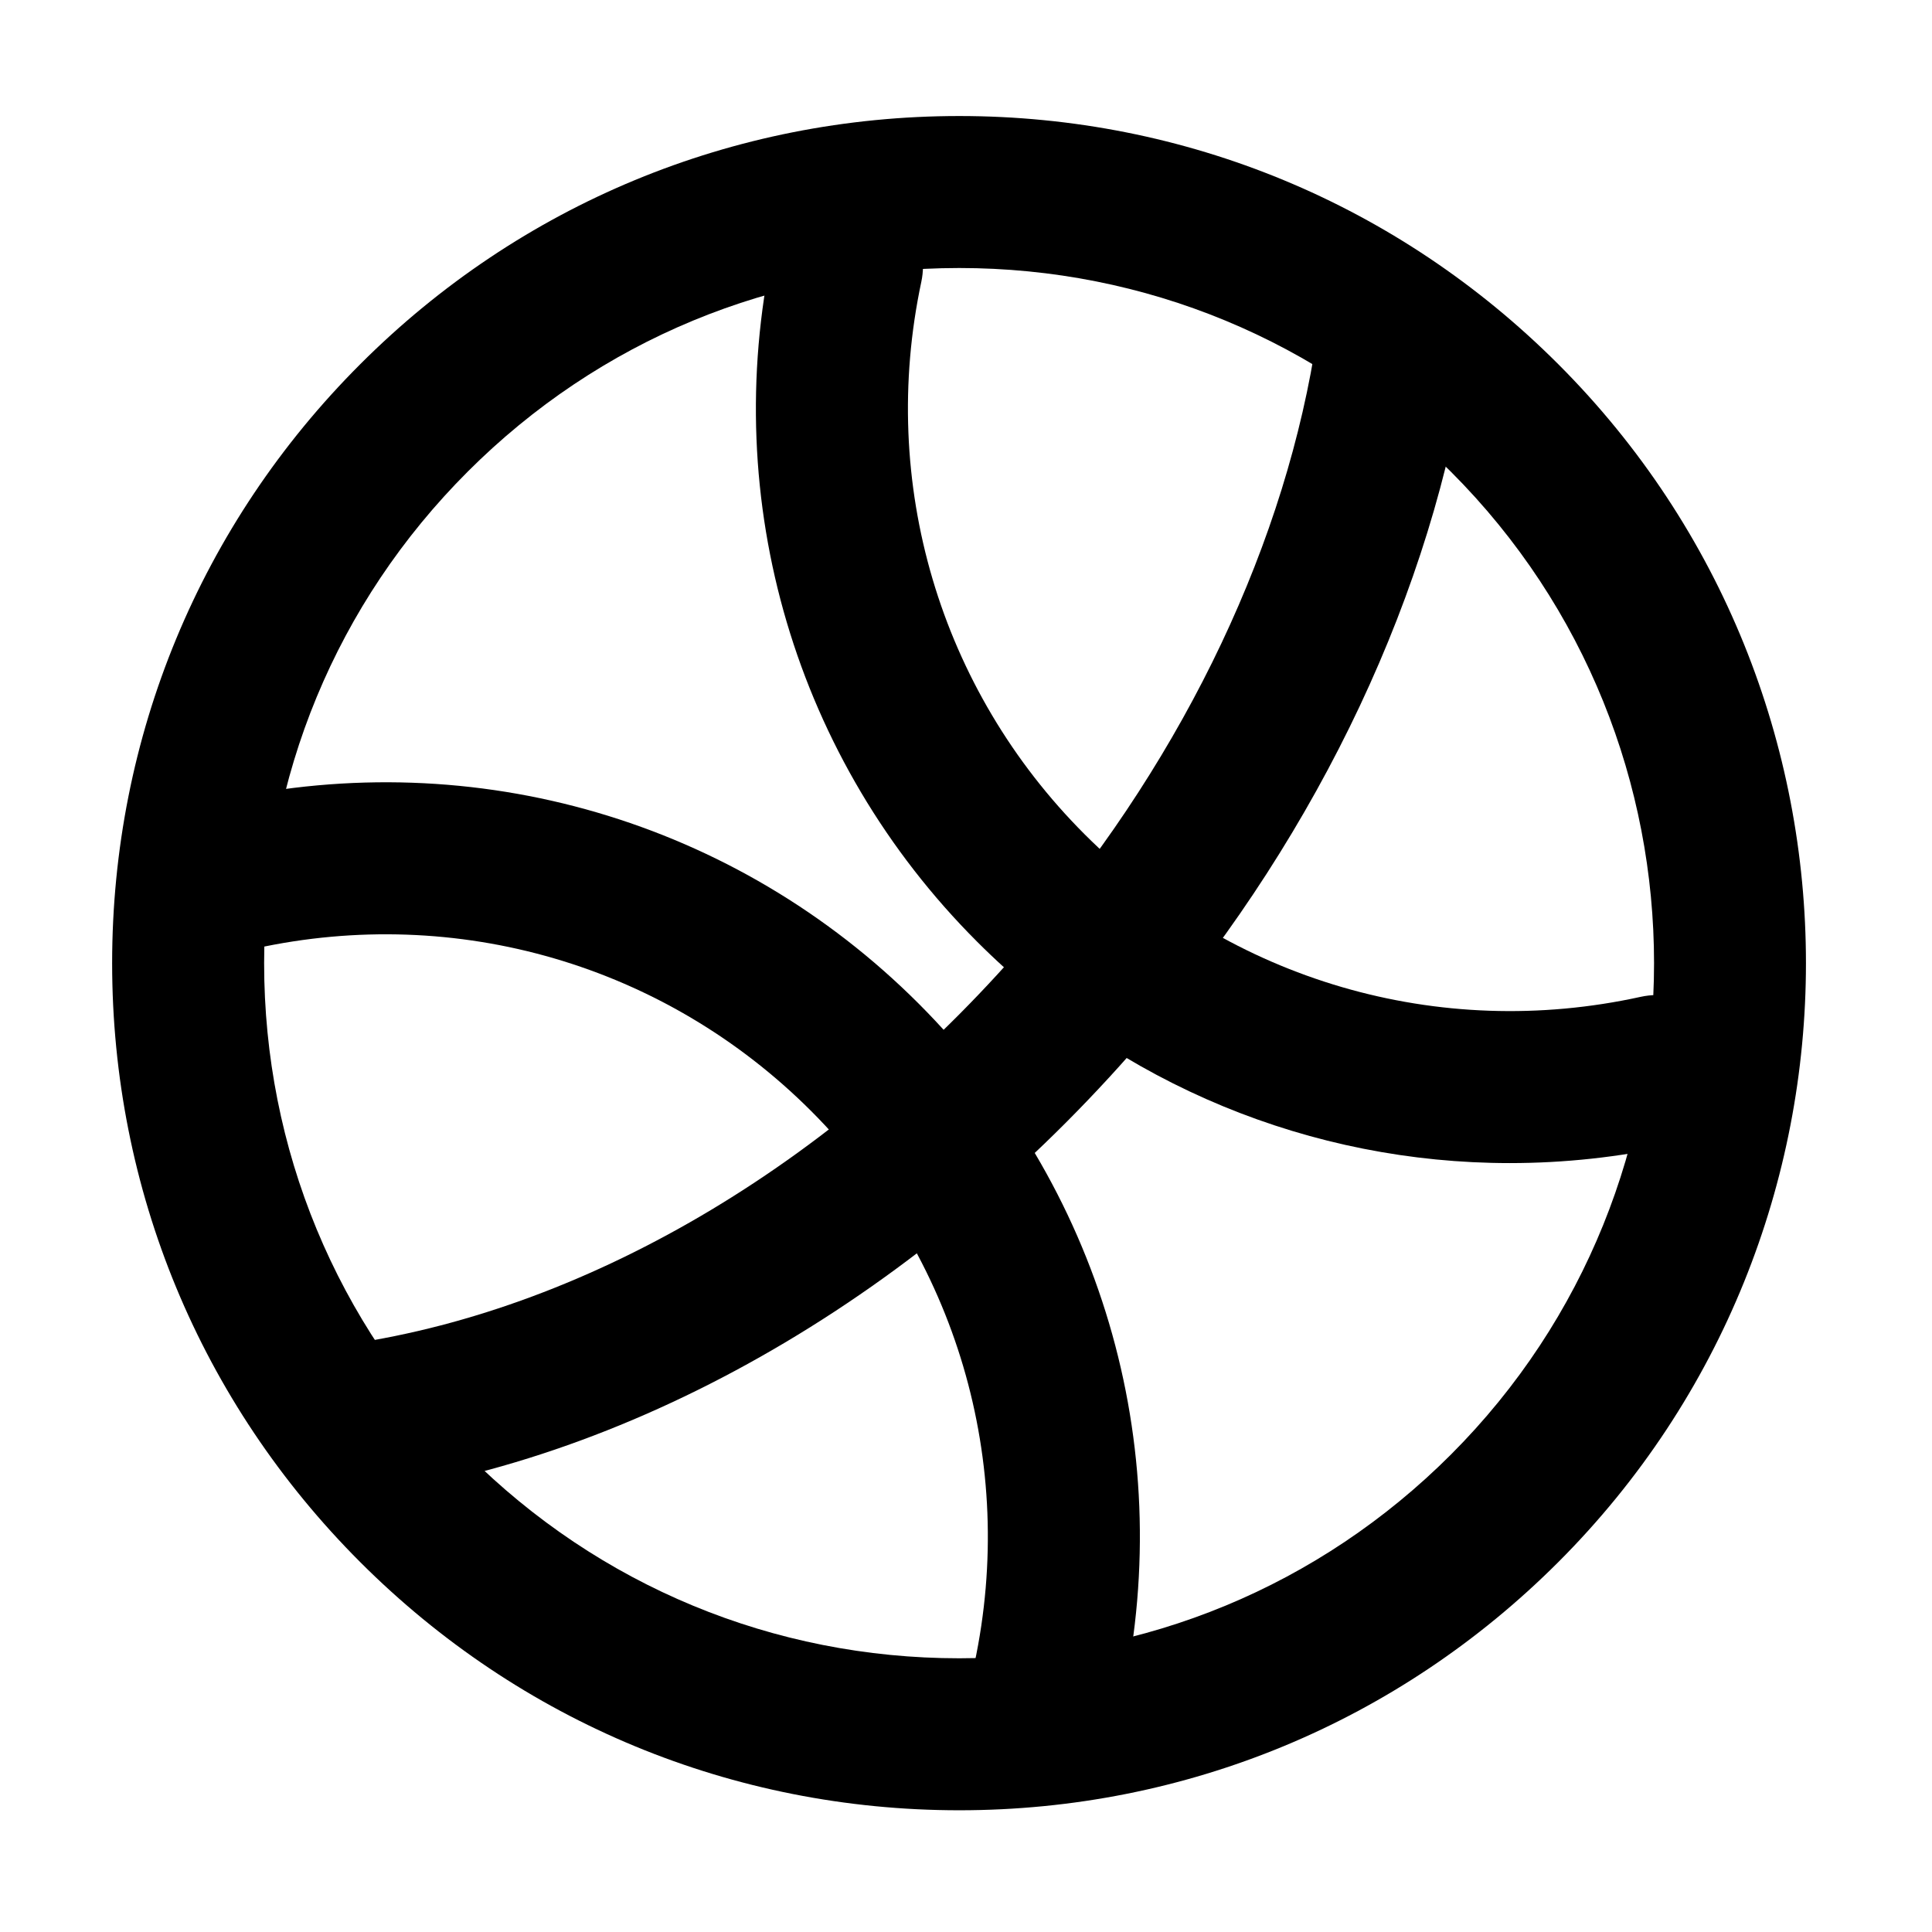 <?xml version="1.0" standalone="no"?><!DOCTYPE svg PUBLIC "-//W3C//DTD SVG 1.1//EN" "http://www.w3.org/Graphics/SVG/1.1/DTD/svg11.dtd"><svg t="1619391629336" class="icon" viewBox="0 0 1024 1024" version="1.1" xmlns="http://www.w3.org/2000/svg" p-id="53583" xmlns:xlink="http://www.w3.org/1999/xlink" width="200" height="200"><defs><style type="text/css"></style></defs><path d="M508.426 959.481c-119.929 0-232.674-46.704-317.479-131.507-84.812-84.803-131.514-197.548-131.514-317.479s46.703-232.689 131.514-317.48C275.745 108.212 388.496 61.496 508.426 61.496c119.93 0 232.675 46.716 317.48 131.52 175.05 175.064 175.05 459.895 0 634.957C741.101 912.778 628.357 959.481 508.426 959.481zM508.426 142.052c-98.413 0-190.941 38.337-260.516 107.92-69.595 69.582-107.919 162.109-107.919 260.523 0 98.401 38.325 190.928 107.913 260.521 69.595 69.585 162.109 107.908 260.523 107.908 98.416 0 190.928-38.323 260.526-107.908 143.634-143.647 143.634-377.396 0-521.045C699.355 180.389 606.827 142.052 508.426 142.052z" p-id="53584"></path><path d="M190.633 792.56c-19.661 0-36.871-14.409-39.8-34.442-3.225-22.014 12.008-42.467 34.017-45.693 129.633-18.973 262.046-98.467 363.291-218.095 80.623-95.24 133.907-207.842 150.021-317.072 3.239-22.001 23.587-37.328 45.732-33.959 22.002 3.252 37.21 23.718 33.959 45.733-18.276 123.876-78.026 250.795-168.22 357.351C495.878 680.774 345.308 770.35 196.519 792.141 194.54 792.429 192.573 792.56 190.633 792.56z" p-id="53585"></path><path d="M555.93 930.36c-2.78 0-5.6-0.288-8.418-0.89-21.766-4.627-35.651-26.026-31.022-47.777 22.656-106.476-9.703-215.943-86.562-292.817-77.461-77.449-187.624-109.637-294.757-86.141-21.726 4.681-43.215-8.995-47.967-30.721-4.766-21.725 8.982-43.202 30.715-47.975 134.063-29.382 271.995 10.922 368.968 107.88 96.236 96.252 136.764 233.266 108.404 366.528C591.251 917.383 574.535 930.36 555.93 930.36z" p-id="53586"></path><path d="M800.207 616.462c-104.878 0-206.19-41.21-282.286-117.308-96.238-96.251-136.767-233.266-108.406-366.516 4.642-21.766 26.078-35.703 47.777-31.023 21.766 4.628 35.651 26.027 31.022 47.778-22.656 106.465 9.704 215.932 86.562 292.804 77.448 77.449 187.664 109.704 294.743 86.142 21.699-4.746 43.215 8.982 47.987 30.706 4.761 21.739-8.98 43.214-30.705 47.988C858.028 613.368 828.987 616.462 800.207 616.462z" p-id="53587"></path></svg>